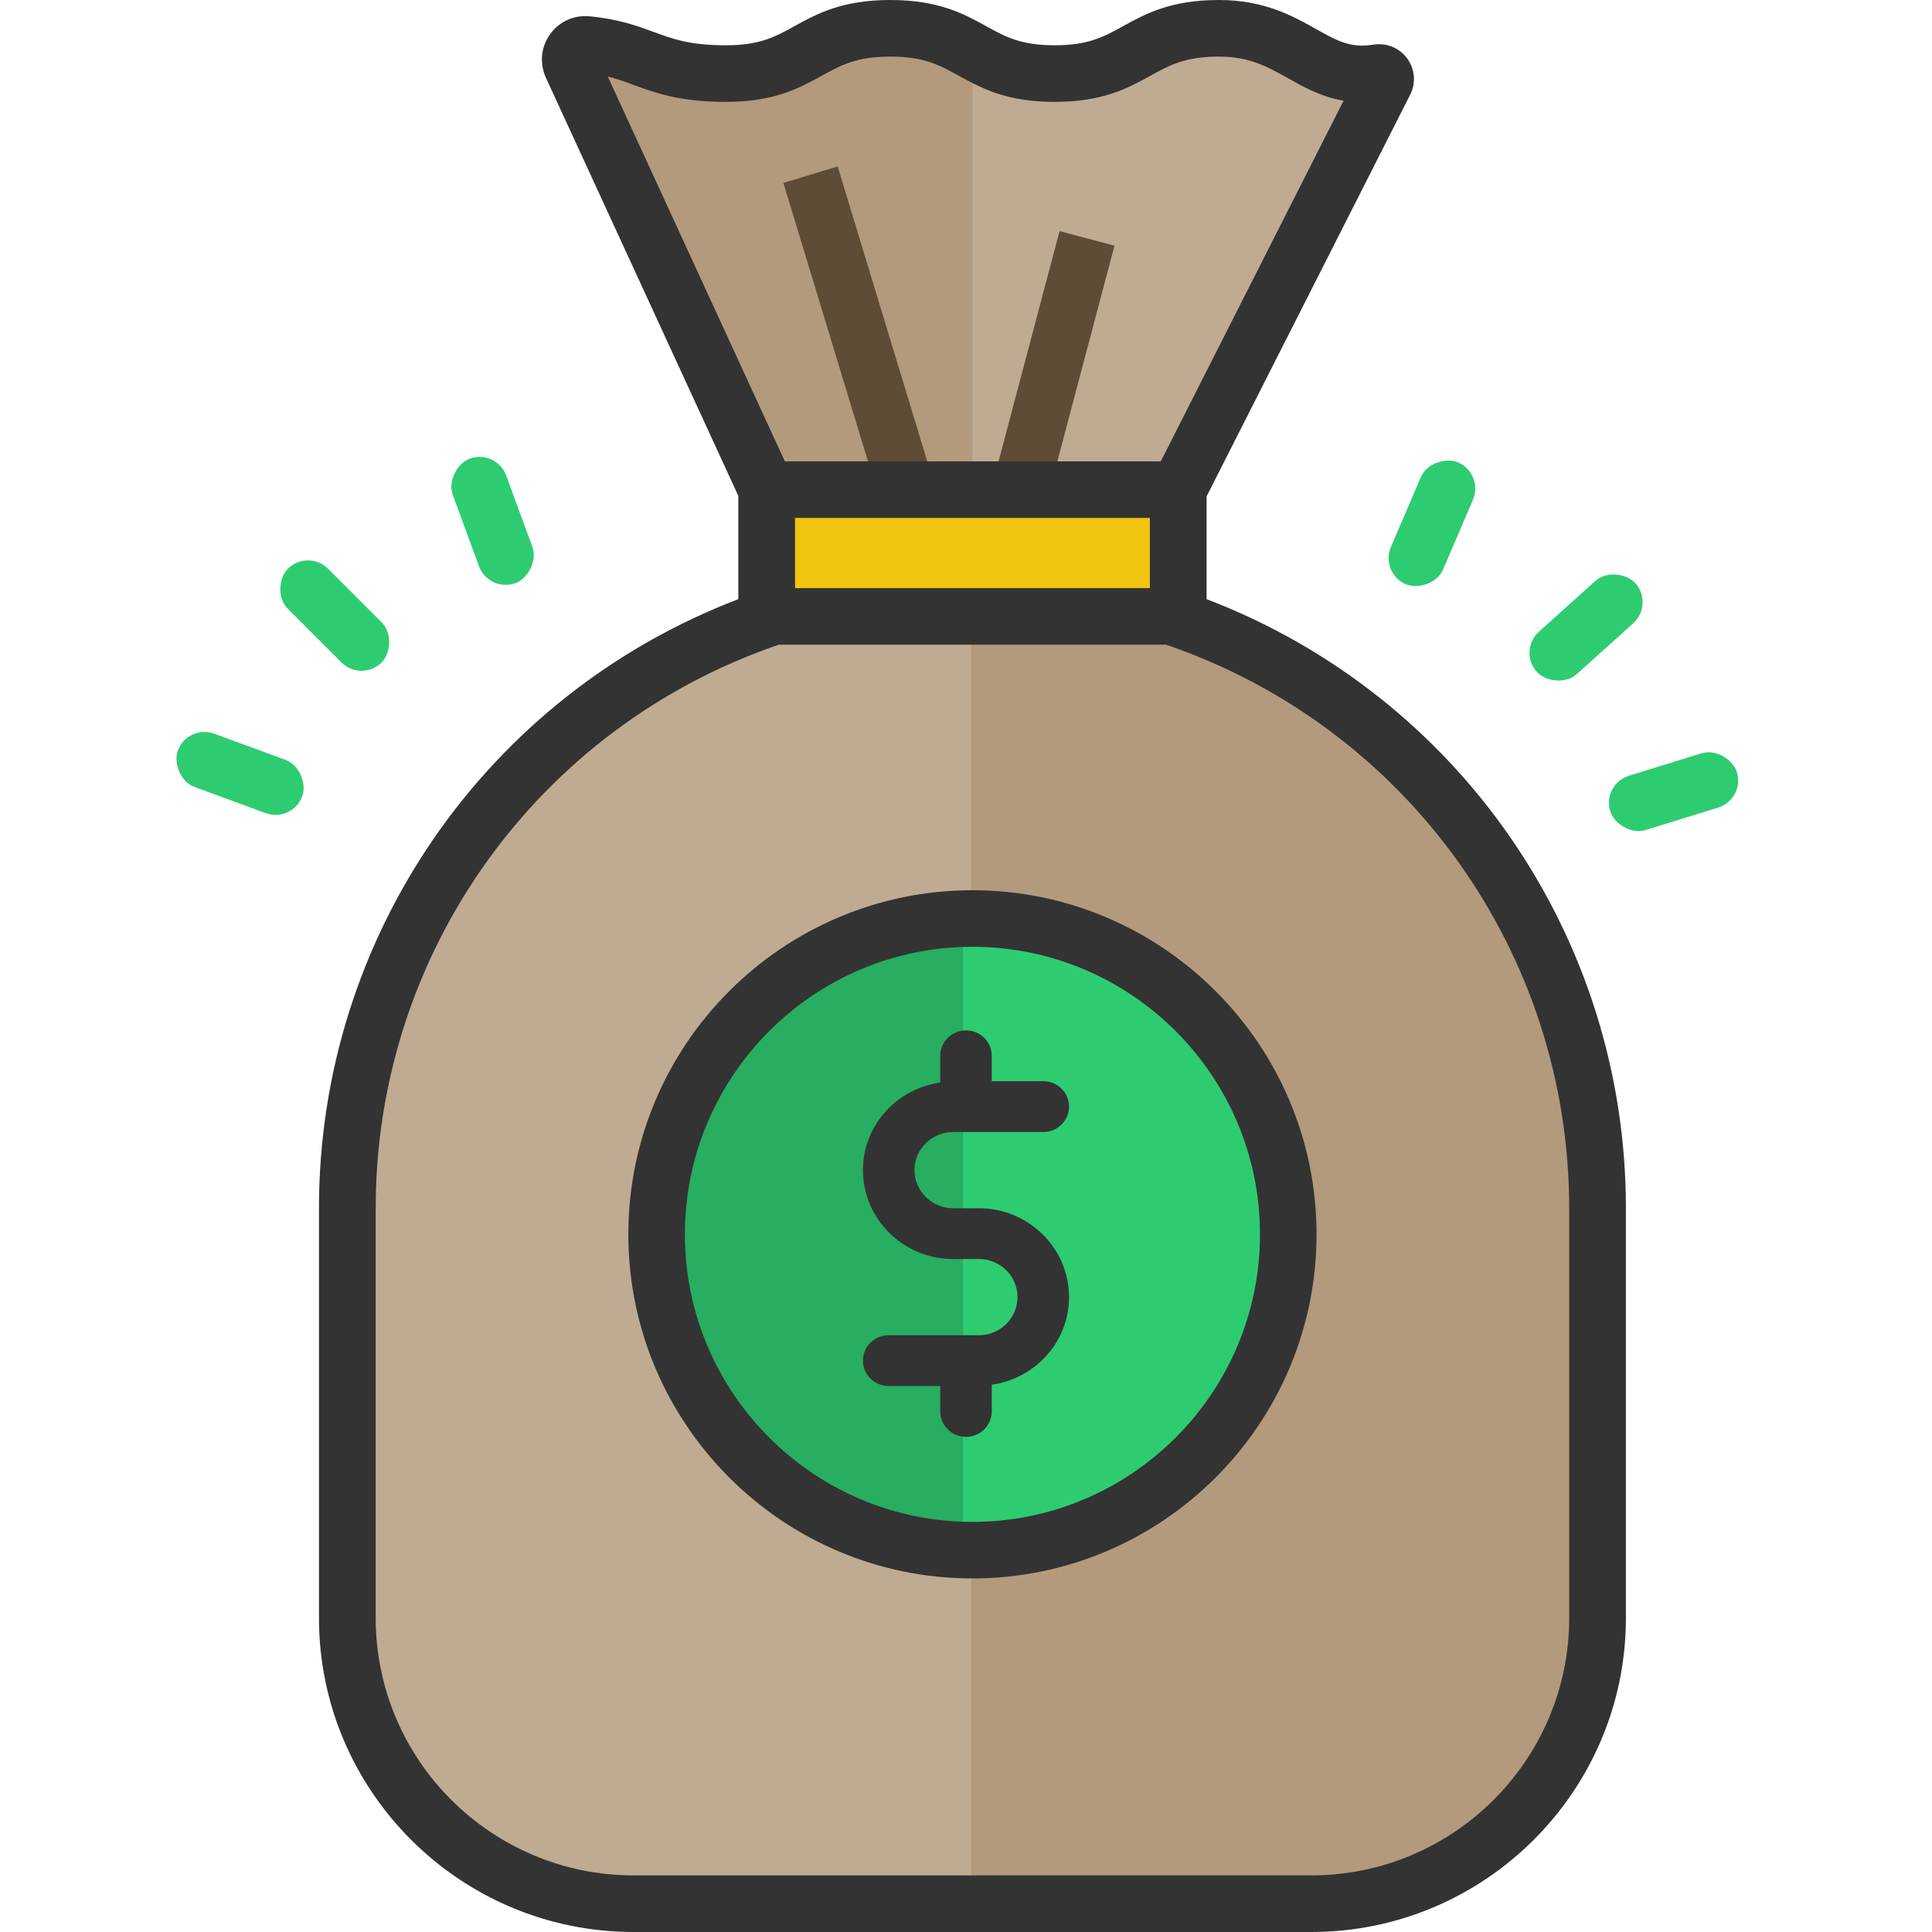 <?xml version="1.0" encoding="UTF-8"?>
<svg width="150px" height="150px" viewBox="0 0 150 150" version="1.1" xmlns="http://www.w3.org/2000/svg" xmlns:xlink="http://www.w3.org/1999/xlink">
    <!-- Generator: Sketch 46.2 (44496) - http://www.bohemiancoding.com/sketch -->
    <title>unit-of-account</title>
    <desc>Created with Sketch.</desc>
    <defs></defs>
    <g id="Icons" stroke="none" stroke-width="1" fill="none" fill-rule="evenodd">
        <g id="unit-of-account" fill-rule="nonzero">
            <g id="Group" transform="translate(26.725, 1.961)" fill="#BFAB92">
                <path d="M80.83,4.31 C81.012,3.938 80.695,3.525 80.287,3.59 C75.285,4.392 73.934,0.147 67.932,0.147 C61.548,0.147 61.548,3.667 55.164,3.667 C48.78,3.667 48.78,0.147 42.396,0.147 C36.011,0.147 36.011,3.667 29.627,3.667 C23.97,3.667 23.325,1.825 18.812,1.405 C17.917,1.321 17.261,2.23 17.626,3.05 L32.788,36.01 L64.769,36.01 L80.83,4.31 Z" id="Shape"></path>
                <path d="M33.366,45.862 L64.19,45.862 C83.463,52.294 97.355,70.458 97.355,91.863 L97.355,123.722 C97.355,135.988 87.395,145.932 75.108,145.932 L22.449,145.932 C10.162,145.932 0.202,135.988 0.202,123.722 L0.202,91.863 C0.202,70.458 14.093,52.294 33.366,45.862 Z" id="Shape"></path>
            </g>
            <g id="Group" transform="translate(43.882, 1.961)" fill="#B39A7C">
                <path d="M31.528,45.862 L46.673,45.862 C65.871,52.294 79.708,70.458 79.708,91.863 L79.708,123.722 C79.708,135.988 69.787,145.932 57.548,145.932 L31.528,145.932 L31.528,45.862 Z" id="Shape"></path>
                <path d="M31.616,2.069 C29.922,1.138 28.339,0.147 24.963,0.147 C18.603,0.147 18.603,3.667 12.243,3.667 C6.609,3.667 5.966,1.825 1.47,1.405 C0.579,1.321 -0.074,2.23 0.289,3.05 L15.392,36.01 L31.617,36.01 L31.617,2.069 L31.616,2.069 Z" id="Shape"></path>
            </g>
            <g id="Group" transform="translate(60.549, 12.745)" fill="#5E4C36">
                <rect id="Rectangle-path" transform="translate(6.086, 13.015) rotate(-106.895) translate(-6.086, -13.015) " x="-6.663" y="10.812" width="25.497" height="4.405"></rect>
                <rect id="Rectangle-path" transform="translate(21.274, 15.477) rotate(-165.162) translate(-21.274, -15.477) " x="19.068" y="5.429" width="4.412" height="20.095"></rect>
            </g>
            <polygon id="Shape" fill="#F1C40F" points="59.569 38.235 59.569 48.039 60.145 48.039 90.855 48.039 91.431 48.039 91.431 38.235"></polygon>
            <circle id="Oval" fill="#2ECC71" cx="75.255" cy="96.078" r="24.51"></circle>
            <path d="M74.765,71.569 C61.456,71.825 50.745,82.696 50.745,96.078 C50.745,109.46 61.456,120.332 74.765,120.588 L74.765,71.569 Z" id="Shape" fill="#27AE60"></path>
            <path d="M93.679,46.518 L93.679,38.541 L109.488,7.347 L109.503,7.318 C109.914,6.475 109.864,5.499 109.367,4.706 C108.867,3.908 108.007,3.432 107.066,3.432 C106.921,3.432 106.775,3.444 106.632,3.467 C106.33,3.515 106.038,3.54 105.763,3.54 C104.469,3.54 103.506,3 102.174,2.252 C100.386,1.249 98.16,0 94.637,0 C90.881,0 88.922,1.079 87.194,2.032 C85.69,2.861 84.502,3.516 81.88,3.516 C79.259,3.516 78.071,2.861 76.567,2.032 C74.839,1.079 72.881,0 69.124,0 C65.367,0 63.408,1.079 61.681,2.032 C60.176,2.861 58.988,3.516 56.365,3.516 C53.568,3.516 52.261,3.035 50.747,2.479 C49.466,2.009 48.015,1.475 45.765,1.266 C44.482,1.147 43.302,1.737 42.618,2.786 C41.993,3.745 41.897,4.942 42.374,6.014 L57.322,38.497 L57.322,46.519 C37.758,53.997 24.765,72.726 24.765,93.801 L24.765,125.62 C24.765,139.063 35.724,150 49.194,150 L101.806,150 C115.276,150 126.235,139.063 126.235,125.62 L126.235,93.801 C126.236,72.725 113.242,53.997 93.679,46.518 Z M61.726,40.213 L89.275,40.213 L89.275,45.659 L61.726,45.659 L61.726,40.213 L61.726,40.213 Z M49.226,6.603 C50.893,7.216 52.783,7.91 56.365,7.91 C60.122,7.91 62.081,6.831 63.809,5.878 C65.314,5.049 66.502,4.395 69.124,4.395 C71.745,4.395 72.934,5.049 74.438,5.878 C76.166,6.831 78.124,7.91 81.88,7.91 C85.637,7.91 87.596,6.831 89.323,5.878 C90.828,5.049 92.016,4.395 94.637,4.395 C97.007,4.395 98.402,5.177 100.016,6.083 C101.24,6.769 102.592,7.529 104.316,7.816 L90.123,35.819 L60.935,35.819 L47.187,5.943 C47.919,6.123 48.546,6.353 49.226,6.603 Z M121.832,125.62 C121.832,136.64 112.849,145.605 101.806,145.605 L49.195,145.605 C38.152,145.605 29.169,136.64 29.169,125.62 L29.169,93.801 C29.169,73.996 41.73,56.461 60.465,50.053 L90.537,50.053 C109.271,56.461 121.832,73.996 121.832,93.801 L121.832,125.62 L121.832,125.62 Z" id="Shape" fill="#333333"></path>
            <path d="M75.5,69.118 C60.769,69.118 48.784,81.102 48.784,95.833 C48.784,110.564 60.769,122.549 75.5,122.549 C90.231,122.549 102.216,110.564 102.216,95.833 C102.216,81.102 90.231,69.118 75.5,69.118 Z M75.5,118.159 C63.19,118.159 53.175,108.144 53.175,95.834 C53.175,83.524 63.19,73.509 75.5,73.509 C87.81,73.509 97.825,83.524 97.825,95.834 C97.825,108.144 87.81,118.159 75.5,118.159 Z" id="Shape" fill="#333333"></path>
            <rect id="Rectangle-path" fill="#2ECC71" transform="translate(25.99, 47.794) rotate(-135) translate(-25.99, -47.794) " x="20.843" y="45.588" width="10.294" height="4.412" rx="2.206"></rect>
            <rect id="Rectangle-path" fill="#2ECC71" transform="translate(38.245, 40.441) rotate(-110.176) translate(-38.245, -40.441) " x="33.098" y="38.235" width="10.294" height="4.412" rx="2.206"></rect>
            <rect id="Rectangle-path" fill="#2ECC71" transform="translate(18.637, 60.049) rotate(20.176) translate(-18.637, -60.049) " x="13.49" y="57.843" width="10.294" height="4.412" rx="2.206"></rect>
            <g id="Group-2" transform="translate(121.269, 50.536) rotate(93) translate(-121.269, -50.536) translate(106.269, 35.536)" fill="#2ECC71">
                <rect id="Rectangle-path" transform="translate(13.088, 13.225) rotate(-135) translate(-13.088, -13.225) " x="7.941" y="11.02" width="10.294" height="4.412" rx="2.206"></rect>
                <rect id="Rectangle-path" transform="translate(25.46, 5.775) rotate(-110.176) translate(-25.46, -5.775) " x="20.313" y="3.569" width="10.294" height="4.412" rx="2.206"></rect>
                <rect id="Rectangle-path" transform="translate(5.637, 25.597) rotate(20.176) translate(-5.637, -25.597) " x="0.49" y="23.392" width="10.294" height="4.412" rx="2.206"></rect>
            </g>
            <path d="M74,87.889 L81,87.889 C82.105,87.889 83,87.007 83,85.917 C83,84.827 82.105,83.945 81,83.945 L77,83.945 L77,81.972 C77,80.882 76.105,80 75,80 C73.895,80 73,80.882 73,81.972 L73,84.044 C69.616,84.528 67,87.379 67,90.847 C67,94.653 70.141,97.75 74,97.75 L76,97.75 C77.654,97.75 79,99.077 79,100.708 C79,102.339 77.654,103.666 76,103.666 L69,103.666 C67.895,103.666 67,104.549 67,105.639 C67,106.729 67.895,107.611 69,107.611 L73,107.611 L73,109.583 C73,110.673 73.895,111.556 75,111.556 C76.105,111.556 77,110.673 77,109.583 L77,107.511 C80.384,107.028 83,104.177 83,100.708 C83,96.903 79.859,93.806 76,93.806 L74,93.806 C72.346,93.806 71,92.479 71,90.847 C71,89.216 72.346,87.889 74,87.889 Z" id="Shape" fill="#333333"></path>
        </g>
    </g>
</svg>